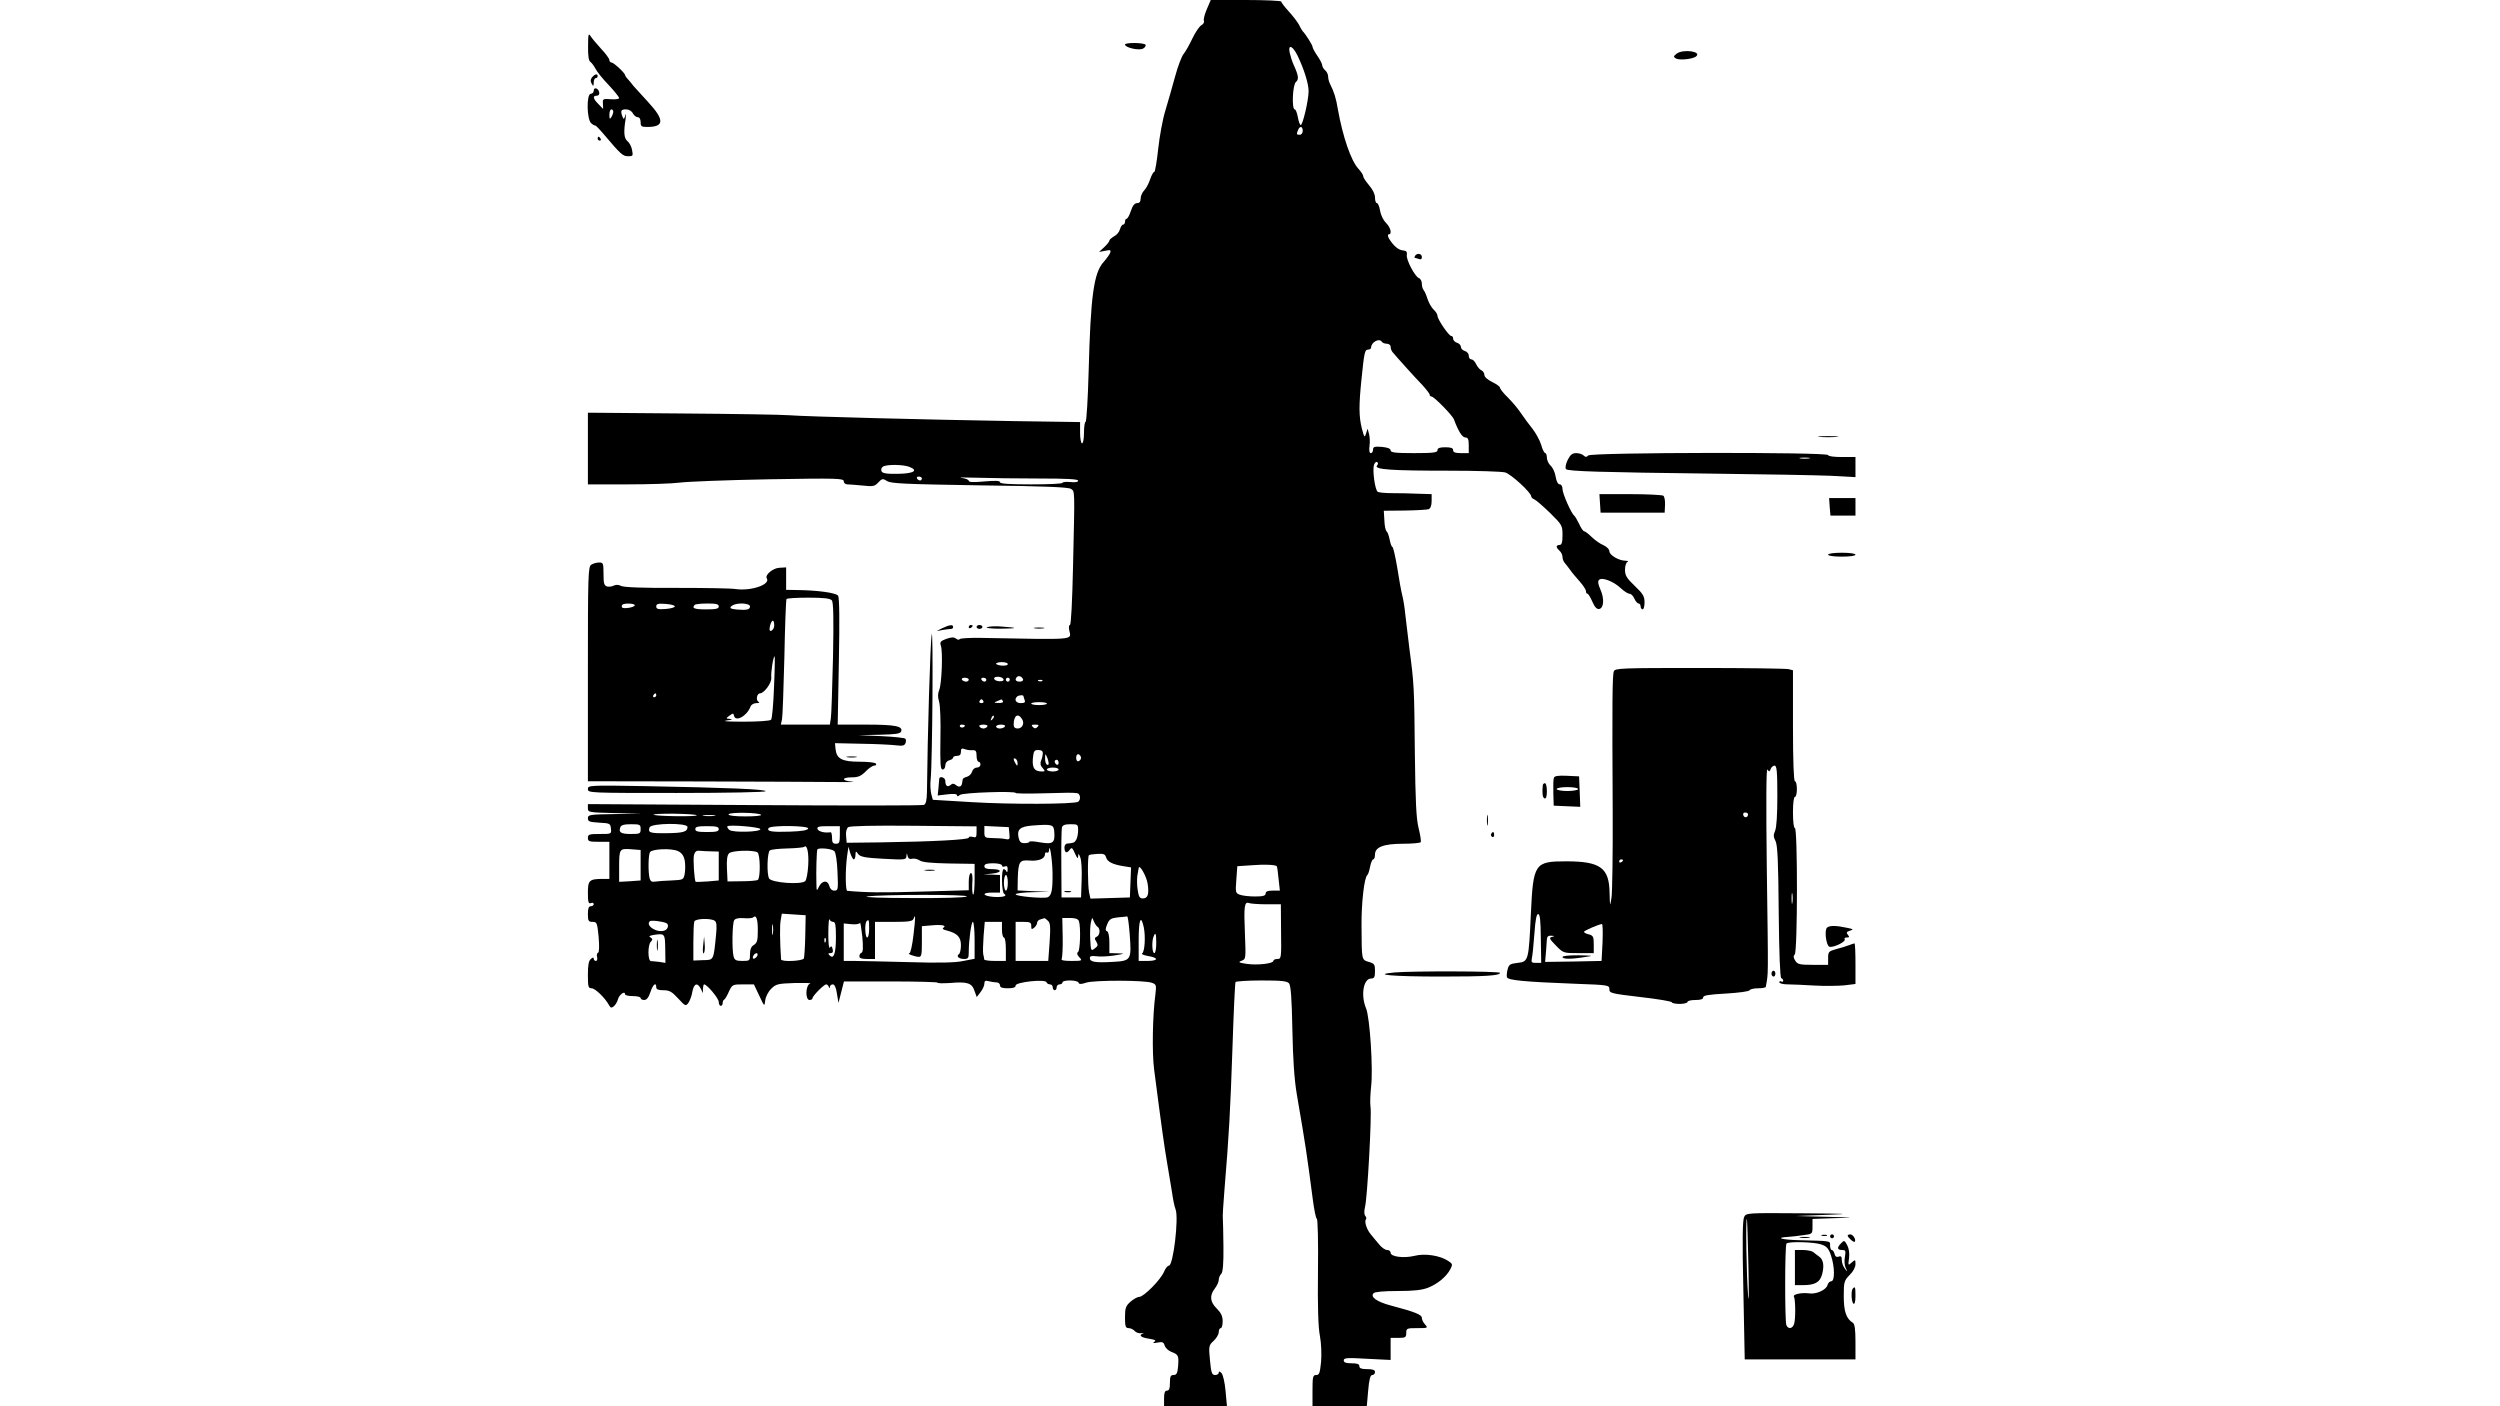 <?xml version="1.0" standalone="no"?>
<!DOCTYPE svg PUBLIC "-//W3C//DTD SVG 20010904//EN"
 "http://www.w3.org/TR/2001/REC-SVG-20010904/DTD/svg10.dtd">
<svg version="1.0" xmlns="http://www.w3.org/2000/svg"
 width="1280pt" height="720pt" viewBox="0 0 1280 720"
 preserveAspectRatio="xMidYMid meet">
<g transform="translate(0,720) scale(0.1,-0.1)"
fill="#000000" stroke="none">
<path d="M6179 7153 c-11 -25 -18 -52 -15 -60 3 -7 -3 -17 -13 -22 -10 -6 -31
-36 -46 -68 -15 -32 -35 -67 -44 -78 -10 -11 -30 -63 -44 -115 -14 -52 -37
-131 -50 -175 -14 -44 -30 -133 -37 -197 -7 -65 -16 -118 -20 -118 -5 0 -14
-17 -21 -37 -6 -20 -20 -46 -30 -57 -11 -11 -19 -30 -19 -43 0 -16 -6 -23 -18
-23 -13 0 -23 -13 -32 -40 -7 -22 -17 -40 -22 -40 -4 0 -8 -7 -8 -15 0 -8 -4
-15 -10 -15 -5 0 -12 -11 -16 -24 -3 -13 -16 -29 -30 -36 -13 -8 -24 -17 -24
-22 0 -5 -12 -20 -27 -34 l-26 -24 32 6 c27 6 30 4 25 -11 -4 -9 -19 -30 -33
-46 -51 -55 -67 -175 -77 -556 -4 -145 -11 -263 -16 -263 -4 0 -8 -25 -8 -55
0 -30 -4 -55 -10 -55 -5 0 -10 24 -10 54 l0 55 -342 5 c-430 7 -1062 23 -1148
30 -36 3 -282 7 -547 9 l-483 4 0 -184 0 -183 203 0 c111 0 231 4 267 9 36 5
239 13 453 17 354 6 387 5 387 -10 0 -9 8 -16 19 -16 10 0 45 -3 78 -6 53 -6
62 -4 80 16 19 20 23 21 45 7 19 -13 97 -16 473 -22 326 -4 455 -9 468 -18 21
-14 20 3 11 -394 -4 -181 -10 -303 -16 -303 -5 0 -7 -13 -3 -29 10 -49 38 -46
-453 -37 -57 1 -105 -2 -108 -6 -3 -5 -12 -4 -19 2 -11 9 -23 8 -50 -1 -29
-11 -34 -16 -28 -34 11 -29 5 -195 -8 -227 -8 -19 -8 -37 -1 -60 6 -18 9 -103
7 -190 -2 -129 0 -158 11 -158 8 0 14 9 14 21 0 12 8 23 20 26 11 3 20 9 20
14 0 5 9 9 20 9 14 0 20 7 20 21 0 16 4 19 18 14 9 -4 27 -7 40 -6 18 1 22 -4
22 -29 0 -17 5 -30 10 -30 6 0 10 -7 10 -15 0 -8 -8 -15 -19 -15 -10 0 -21 -9
-24 -21 -3 -11 -15 -23 -26 -26 -12 -3 -22 -9 -22 -14 -1 -5 -2 -13 -3 -18 -2
-19 -16 -24 -31 -11 -11 9 -18 10 -28 1 -16 -13 -27 -5 -27 21 0 17 -29 27
-31 11 0 -5 -2 -25 -4 -47 l-4 -39 49 6 c33 4 50 2 50 -5 0 -7 5 -6 15 2 14
12 285 21 285 10 0 -3 60 -4 132 -2 138 4 158 4 183 1 17 -3 20 -34 5 -44 -20
-13 -348 -14 -544 -2 l-200 12 -8 30 c-4 17 -6 50 -3 75 9 86 14 796 5 740 -7
-44 -21 -511 -24 -805 -1 -43 -5 -62 -16 -66 -8 -4 -399 -4 -867 -1 l-853 5 0
-21 c0 -21 5 -22 138 -25 l137 -3 -137 -2 c-129 -2 -138 -3 -138 -22 0 -16 8
-19 58 -22 54 -3 57 -4 60 -30 3 -28 3 -28 -57 -28 -54 0 -61 -2 -61 -20 0
-18 7 -20 55 -20 l55 0 0 -95 0 -95 -32 0 c-71 0 -78 -7 -78 -71 0 -48 3 -57
15 -53 8 4 15 1 15 -5 0 -6 -7 -11 -15 -11 -11 0 -15 -11 -15 -40 0 -35 3 -40
24 -40 22 0 24 -5 31 -77 4 -49 3 -79 -3 -81 -5 -1 -8 -12 -5 -22 3 -11 0 -20
-6 -20 -6 0 -11 5 -11 11 0 8 -5 8 -15 -1 -11 -9 -15 -32 -15 -81 0 -61 2 -69
19 -69 18 0 68 -48 89 -86 8 -15 13 -16 25 -6 8 7 18 23 21 36 6 23 36 45 36
26 0 -6 18 -10 40 -10 22 0 40 -4 40 -10 0 -5 8 -10 18 -10 13 0 23 13 32 40
13 40 30 54 30 25 0 -11 11 -15 37 -15 30 0 43 -7 75 -42 37 -40 39 -41 53
-22 7 10 17 36 20 57 8 42 26 48 43 15 l11 -23 0 23 c1 12 3 22 6 22 15 0 75
-72 75 -90 0 -11 5 -20 10 -20 6 0 10 6 10 14 0 8 3 16 8 18 4 2 15 20 24 41
17 36 19 37 73 37 l55 0 27 -57 c27 -58 27 -58 31 -25 2 18 15 44 30 59 25 25
34 27 122 30 52 1 87 0 78 -3 -24 -7 -26 -84 -3 -84 8 0 15 4 15 9 0 12 59 71
70 71 5 0 11 -6 13 -12 4 -10 6 -10 6 0 1 6 7 12 15 12 9 0 17 -17 21 -47 l8
-48 14 55 14 55 239 0 c132 0 240 -3 240 -6 0 -4 29 -4 64 -2 88 8 112 0 125
-39 l12 -33 19 25 c11 14 20 33 20 44 0 14 5 17 23 12 12 -3 30 -6 40 -6 9 0
17 -7 17 -15 0 -11 11 -15 40 -15 27 0 40 4 40 14 0 18 152 34 158 17 2 -6 10
-11 18 -11 8 0 14 -7 14 -15 0 -8 5 -15 10 -15 6 0 10 7 10 15 0 8 7 15 15 15
8 0 15 5 15 10 0 14 77 13 82 -1 3 -9 13 -9 40 0 40 13 299 13 336 -1 22 -8
23 -12 18 -56 -15 -110 -18 -301 -7 -387 39 -302 53 -399 66 -475 8 -47 19
-114 25 -150 5 -36 13 -78 19 -92 17 -44 -12 -288 -34 -288 -7 0 -18 -14 -25
-31 -17 -41 -104 -129 -127 -129 -10 0 -30 -12 -45 -25 -24 -21 -28 -32 -28
-80 0 -47 3 -55 19 -55 10 0 24 -7 31 -15 7 -8 22 -13 34 -11 11 2 15 1 9 -1
-25 -9 -12 -21 29 -27 32 -5 39 -9 28 -16 -10 -7 -6 -8 16 -4 26 5 32 2 37
-15 3 -11 18 -26 33 -32 37 -14 40 -19 36 -73 -3 -37 -8 -46 -23 -46 -15 0
-19 -7 -19 -40 0 -29 -4 -40 -15 -40 -11 0 -15 -11 -15 -40 l0 -40 161 0 161
0 -7 77 c-4 45 -13 84 -21 93 -10 10 -14 10 -14 2 0 -7 -8 -12 -19 -12 -16 0
-20 11 -26 76 -7 72 -6 76 19 99 14 13 26 33 26 45 0 11 5 20 10 20 6 0 10 16
10 35 0 26 -8 43 -30 65 -35 34 -38 67 -10 103 11 14 20 34 20 44 0 10 6 25
13 31 8 9 12 51 11 140 -1 70 -2 134 -3 142 -2 8 2 74 8 145 24 290 30 405 41
724 6 184 13 338 16 343 3 4 63 8 133 8 103 0 131 -3 141 -15 9 -11 14 -78 17
-238 3 -155 10 -255 23 -332 46 -267 51 -304 81 -532 7 -57 17 -103 21 -103 5
0 8 -120 6 -268 -2 -181 1 -288 10 -332 7 -38 9 -93 6 -132 -6 -58 -9 -68 -25
-68 -17 0 -19 -9 -19 -80 l0 -80 139 0 139 0 7 80 c5 58 11 80 21 80 8 0 14 7
14 15 0 11 -11 15 -40 15 -29 0 -40 4 -40 15 0 11 -11 15 -40 15 -29 0 -40 4
-40 15 0 13 17 14 120 8 l120 -6 0 56 0 57 40 0 c36 0 40 3 40 25 0 24 3 25
57 25 54 0 55 1 40 18 -10 10 -17 26 -17 34 0 17 -35 31 -160 64 -71 19 -106
44 -87 63 7 7 54 11 124 11 83 0 124 5 155 17 50 20 94 57 114 95 12 24 12 27
-11 42 -42 28 -120 40 -173 26 -54 -13 -122 -5 -122 16 0 8 -8 14 -18 14 -10
0 -29 13 -42 30 -14 16 -33 40 -43 52 -20 24 -33 66 -23 75 3 3 2 11 -4 18 -6
7 -6 25 -1 46 12 46 35 469 28 512 -3 19 -1 66 3 103 11 87 -6 355 -26 402
-28 67 -13 152 26 152 16 0 20 7 20 38 0 34 -3 39 -32 47 -37 12 -36 6 -37
185 -1 117 14 249 30 260 4 3 10 22 14 43 4 20 11 37 16 37 5 0 9 11 9 25 0
38 44 55 144 55 47 0 87 4 90 8 3 5 -2 37 -11 73 -12 49 -16 136 -19 384 -3
338 -4 354 -28 535 -8 63 -17 142 -21 175 -3 33 -10 76 -15 95 -5 19 -17 83
-26 143 -10 59 -21 107 -25 107 -4 0 -10 17 -14 37 -4 21 -11 40 -16 43 -5 4
-10 28 -11 56 l-3 49 107 1 c59 1 114 4 123 7 9 4 15 19 15 42 l0 35 -67 2
c-38 2 -97 3 -133 3 -36 0 -70 3 -76 7 -14 9 -28 110 -19 138 4 11 11 18 16
14 6 -4 6 -10 -1 -18 -16 -20 75 -26 369 -26 141 0 270 -4 288 -9 30 -9 133
-103 133 -123 0 -5 7 -11 16 -15 8 -3 44 -34 80 -69 62 -61 64 -65 64 -114 0
-38 -4 -50 -15 -50 -8 0 -15 -4 -15 -9 0 -5 7 -14 15 -21 8 -7 15 -21 15 -32
0 -11 6 -25 13 -32 6 -8 19 -23 27 -35 8 -12 30 -38 48 -58 17 -19 32 -42 32
-49 0 -8 3 -14 8 -14 4 0 15 -18 25 -41 12 -28 23 -39 35 -37 24 5 27 53 6
100 -12 27 -14 42 -7 49 15 15 74 -7 112 -43 16 -15 36 -28 44 -28 8 0 19 -11
25 -25 6 -14 16 -25 22 -25 5 0 10 -7 10 -15 0 -8 5 -15 10 -15 6 0 10 16 10
36 0 31 -8 44 -50 84 -42 40 -50 54 -50 83 0 19 6 38 13 40 6 3 2 6 -11 6 -35
1 -82 29 -82 49 0 10 -14 23 -31 31 -17 7 -44 26 -60 42 -16 16 -34 29 -38 29
-5 0 -17 17 -26 38 -10 20 -21 39 -25 42 -15 11 -60 113 -60 136 0 14 -6 24
-14 24 -9 0 -17 15 -21 39 -3 22 -15 47 -26 57 -10 9 -19 28 -19 41 0 12 -4
23 -8 23 -5 0 -15 19 -21 42 -7 23 -27 60 -45 83 -18 22 -44 58 -59 80 -15 23
-45 58 -67 80 -22 21 -40 44 -40 50 0 5 -18 19 -40 29 -24 12 -40 26 -40 37 0
9 -7 19 -15 23 -8 3 -20 17 -27 31 -6 14 -17 25 -25 25 -7 0 -13 8 -13 19 0
10 -9 21 -20 24 -11 3 -20 12 -20 20 0 9 -9 19 -20 22 -11 3 -20 13 -20 21 0
8 -4 14 -10 14 -12 0 -70 85 -70 103 0 8 -9 22 -20 32 -10 9 -24 34 -31 54 -6
20 -15 40 -20 46 -5 5 -9 19 -9 32 0 13 -7 26 -15 29 -21 8 -67 96 -62 119 2
16 -2 21 -20 23 -24 2 -49 24 -71 60 -7 13 -8 22 -2 22 19 0 10 36 -14 59 -13
13 -26 39 -30 62 -3 21 -11 39 -16 39 -6 0 -10 13 -10 29 0 17 -12 41 -30 62
-16 19 -30 39 -30 46 0 7 -11 24 -25 39 -38 41 -80 164 -105 304 -10 60 -19
88 -41 132 -5 10 -9 26 -9 37 0 10 -7 24 -15 31 -8 7 -15 18 -15 25 0 7 -11
29 -25 49 -14 20 -25 41 -25 47 0 8 -35 64 -50 79 -3 3 -12 18 -19 33 -8 15
-32 46 -53 69 -21 23 -38 45 -38 50 0 4 -81 8 -180 8 l-181 0 -20 -47z m465
-239 c33 -69 56 -142 56 -181 0 -46 -30 -173 -40 -173 -5 0 -11 18 -15 40 -4
22 -11 40 -16 40 -16 0 -11 126 6 140 16 14 14 32 -11 87 -8 17 -17 46 -21 64
-9 45 16 35 41 -17z m26 -384 c0 -11 -7 -20 -15 -20 -17 0 -18 2 -9 24 9 23
24 20 24 -4z m405 -1080 c3 -5 15 -10 26 -10 10 0 19 -7 19 -15 0 -9 4 -21 10
-28 18 -22 115 -130 153 -169 20 -22 37 -44 37 -49 0 -5 4 -9 9 -9 13 0 107
-96 115 -117 23 -62 43 -93 59 -93 13 0 17 -9 17 -40 l0 -40 -40 0 c-29 0 -40
4 -40 15 0 11 -11 15 -40 15 -29 0 -40 -4 -40 -15 0 -12 -20 -15 -120 -15 -96
0 -120 3 -120 14 0 9 -15 15 -45 18 -38 3 -45 0 -45 -14 0 -10 -5 -18 -11 -18
-8 0 -10 14 -7 38 3 20 1 48 -3 62 l-7 25 -8 -25 c-7 -23 -9 -20 -21 25 -16
62 -16 120 -2 255 14 139 17 150 34 150 8 0 15 5 15 10 0 28 42 51 55 30z
m-2420 -640 c50 -19 23 -35 -59 -36 -59 -1 -79 3 -83 14 -3 8 0 18 8 23 19 12
102 11 134 -1z m65 -60 c0 -5 -4 -10 -9 -10 -6 0 -13 5 -16 10 -3 6 1 10 9 10
9 0 16 -4 16 -10z m602 0 c138 0 198 -3 198 -11 0 -7 -15 -10 -40 -7 -22 2
-40 0 -40 -4 0 -5 -72 -8 -160 -8 -110 0 -160 3 -160 11 0 8 -24 9 -80 4 -54
-5 -80 -4 -80 3 0 6 -17 13 -37 15 -21 3 16 3 81 1 66 -2 208 -4 318 -4z
m-162 -950 c0 -6 -13 -9 -30 -8 -16 1 -30 6 -30 10 0 4 14 8 30 8 17 0 30 -5
30 -10z m-22 -78 c2 -7 -6 -11 -22 -10 -14 1 -26 7 -26 14 0 14 43 11 48 -4z
m100 0 c2 -7 -6 -12 -17 -12 -21 0 -27 11 -14 24 9 9 26 2 31 -12z m-278 -2
c0 -5 -6 -10 -14 -10 -8 0 -18 5 -21 10 -3 6 3 10 14 10 12 0 21 -4 21 -10z
m90 0 c0 -5 -4 -10 -9 -10 -6 0 -13 5 -16 10 -3 6 1 10 9 10 9 0 16 -4 16 -10z
m120 0 c0 -5 -4 -10 -10 -10 -5 0 -10 5 -10 10 0 6 5 10 10 10 6 0 10 -4 10
-10z m167 -6 c-3 -3 -12 -4 -19 -1 -8 3 -5 6 6 6 11 1 17 -2 13 -5z m-97 -78
c0 -2 3 -11 6 -20 5 -12 0 -16 -20 -16 -24 0 -35 18 -19 33 7 8 33 10 33 3z
m-205 -26 c3 -5 -1 -10 -10 -10 -9 0 -13 5 -10 10 3 6 8 10 10 10 2 0 7 -4 10
-10z m100 0 c4 -6 -6 -10 -22 -9 -25 0 -26 1 -8 9 11 5 21 9 22 9 1 1 5 -3 8
-9z m225 -12 c0 -5 -18 -8 -40 -8 -22 0 -40 3 -40 8 0 4 18 7 40 7 22 0 40 -3
40 -7z m-279 -81 c-10 -9 -11 -8 -5 6 3 10 9 15 12 12 3 -3 0 -11 -7 -18z
m152 1 c14 -22 1 -48 -23 -48 -13 0 -20 7 -20 19 0 48 22 63 43 29z m-293 -32
c0 -11 -19 -15 -25 -6 -3 5 1 10 9 10 9 0 16 -2 16 -4z m115 -6 c-3 -5 -12
-10 -20 -10 -8 0 -17 5 -20 10 -4 6 5 10 20 10 15 0 24 -4 20 -10z m90 0 c-3
-5 -15 -10 -26 -10 -10 0 -19 5 -19 10 0 6 12 10 26 10 14 0 23 -4 19 -10z
m167 -2 c-9 -9 -15 -9 -24 0 -9 9 -7 12 12 12 19 0 21 -3 12 -12z m27 -135 c0
-10 -4 -27 -9 -38 -5 -13 -3 -26 8 -37 14 -16 13 -18 -2 -18 -39 0 -51 16 -48
64 4 41 7 46 28 46 16 0 24 -6 23 -17z m30 -51 c1 -7 -3 -10 -9 -7 -5 3 -10
18 -9 33 0 24 1 25 9 7 5 -11 9 -26 9 -33z m166 28 c0 -7 -6 -15 -12 -17 -8
-3 -13 4 -13 17 0 13 5 20 13 18 6 -3 12 -11 12 -18z m-325 -28 c0 -15 -2 -15
-10 -2 -13 20 -13 33 0 25 6 -3 10 -14 10 -23z m210 2 c0 -8 -4 -12 -10 -9 -5
3 -10 10 -10 16 0 5 5 9 10 9 6 0 10 -7 10 -16z m0 -34 c0 -5 -13 -10 -30 -10
-16 0 -30 5 -30 10 0 6 14 10 30 10 17 0 30 -4 30 -10z m-1853 -234 c9 -8
-197 -6 -219 2 -10 4 34 6 98 6 63 -1 117 -4 121 -8z m330 2 c2 -5 -34 -8 -81
-8 -53 0 -86 4 -86 10 0 13 159 10 167 -2z m-239 -5 c-16 -2 -40 -2 -55 0 -16
2 -3 4 27 4 30 0 43 -2 28 -4z m-378 -68 c0 -23 -3 -25 -49 -25 -52 0 -65 8
-55 34 4 12 20 16 55 16 46 0 49 -2 49 -25z m240 11 c0 -25 -22 -31 -108 -32
-85 -1 -96 3 -86 30 9 22 194 24 194 2z m373 -11 c3 -15 -142 -19 -159 -4 -7
6 -12 14 -10 18 6 10 166 -3 169 -14z m1107 -16 c0 -26 -3 -29 -20 -24 -11 3
-20 2 -20 -4 0 -10 -177 -20 -455 -24 l-170 -2 -3 35 c-2 21 2 38 11 45 9 6
124 9 335 7 l322 -3 0 -30z m398 1 c4 -56 -7 -64 -72 -53 -31 6 -56 7 -56 3 0
-4 -11 -7 -24 -7 -19 0 -26 6 -31 29 -9 41 8 56 68 61 106 8 112 6 115 -33z
m122 8 c0 -18 -5 -40 -10 -48 -9 -15 -13 -16 -45 -19 -8 0 -15 -9 -15 -19 0
-28 11 -34 26 -14 11 15 14 14 28 -18 11 -25 16 -29 16 -15 1 17 3 17 11 -5 6
-14 9 -65 7 -115 l-3 -90 -50 0 -50 0 -1 170 c-1 94 1 178 3 188 3 12 15 17
44 17 37 0 39 -1 39 -32z m-1840 7 c0 -12 -13 -15 -60 -15 -47 0 -60 3 -60 15
0 12 13 15 60 15 47 0 60 -3 60 -15z m458 3 c-3 -9 -33 -14 -93 -16 -93 -3
-120 1 -110 18 10 16 208 13 203 -2z m162 -33 c0 -38 -3 -45 -20 -45 -16 0
-20 7 -20 30 0 17 -3 29 -7 29 -29 -5 -62 3 -67 16 -4 12 5 15 54 15 l60 0 0
-45z m868 7 c3 -29 1 -32 -20 -28 -13 3 -42 5 -65 5 -41 1 -43 2 -43 31 l0 31
63 -3 62 -3 3 -33z m-1030 -163 c-2 -38 -9 -74 -15 -80 -20 -20 -171 -9 -185
13 -13 21 -10 136 4 144 7 5 48 9 91 10 43 1 81 5 85 8 14 15 24 -31 20 -95z
m-858 1 l0 -78 -55 -4 -55 -3 0 72 c0 97 1 99 60 95 l50 -4 0 -78z m226 24 c3
-19 3 -49 0 -66 -6 -33 -7 -33 -69 -36 -34 -1 -72 -4 -84 -6 -15 -3 -23 2 -27
17 -8 31 -7 120 2 134 11 17 112 21 144 5 19 -9 29 -24 34 -48z m766 48 c7 -7
14 -51 16 -107 4 -90 3 -95 -16 -95 -13 0 -22 9 -26 24 -8 31 -37 29 -53 -4
-12 -24 -12 -24 -13 15 -2 63 1 169 5 176 7 10 74 4 87 -9z m99 -42 c5 0 9 10
9 23 1 21 2 21 14 4 11 -14 35 -19 130 -24 109 -6 116 -5 117 13 1 18 2 18 6
1 3 -13 11 -17 23 -14 10 3 27 -1 38 -8 13 -10 60 -14 150 -16 l132 -2 0 -79
c0 -43 -3 -78 -7 -78 -5 0 -6 25 -5 55 3 35 0 55 -7 55 -6 0 -11 -19 -11 -44
l0 -44 -242 -7 c-202 -6 -284 -5 -380 4 -10 1 -10 112 -1 177 l7 49 9 -32 c6
-18 14 -33 18 -33z m1018 -70 c1 -86 -5 -116 -25 -124 -21 -8 -164 5 -164 15
0 5 39 10 88 11 l87 2 -83 3 -82 4 1 62 c3 86 9 95 60 91 46 -4 79 9 79 32 0
8 5 12 10 9 6 -3 11 2 11 12 3 43 17 -49 18 -117z m-1746 111 l37 -1 0 -74 0
-74 -57 -5 c-32 -2 -59 -3 -61 -2 -7 7 -14 115 -9 137 5 18 13 24 29 22 13 -1
40 -3 61 -3z m235 -5 c15 -9 16 -132 2 -141 -6 -4 -43 -7 -83 -7 l-72 -1 -3
65 c-2 46 1 70 11 79 14 15 124 18 145 5z m1785 -25 c6 -23 33 -37 90 -46 l38
-6 -3 -77 -3 -77 -101 -3 -101 -3 -7 32 c-7 37 -8 183 -1 190 2 3 22 6 43 7
32 2 40 -1 45 -17z m-533 -42 c0 -6 7 -9 15 -5 11 4 15 -1 14 -17 0 -12 -3
-16 -6 -9 -2 6 -9 12 -14 12 -13 0 -11 -117 2 -126 20 -12 -7 -19 -55 -16 -57
5 -61 22 -6 22 l40 0 0 45 0 45 -42 2 -43 1 43 4 c53 5 55 23 2 23 -29 0 -40
4 -40 15 0 11 12 15 45 15 26 0 45 -5 45 -11z m1407 -4 c2 -1 6 -29 9 -63 l7
-62 -37 0 c-25 0 -36 -4 -36 -15 0 -11 -13 -15 -54 -15 -30 0 -65 4 -78 9 -22
8 -23 12 -18 77 l5 69 75 5 c63 5 118 3 127 -5z m-661 -90 c8 -54 1 -75 -25
-75 -16 0 -21 9 -26 43 -4 23 -4 56 -2 72 3 17 6 35 7 40 2 25 40 -40 46 -80z
m-716 5 c0 -22 -4 -40 -10 -40 -5 0 -10 18 -10 40 0 22 5 40 10 40 6 0 10 -18
10 -40z m-210 -70 c-9 -6 -125 -9 -285 -8 -148 0 -250 4 -225 8 72 11 527 11
510 0z m1535 -40 l73 0 1 -140 c2 -135 1 -140 -19 -140 -11 0 -20 -4 -20 -9 0
-15 -84 -24 -137 -16 -41 6 -45 9 -26 16 22 8 22 11 17 139 -6 141 -3 166 22
156 9 -3 49 -6 89 -6z m-2362 -160 c-1 -57 -5 -110 -7 -117 -6 -14 -116 -19
-117 -5 -6 90 -7 174 -2 200 l6 34 61 -4 61 -4 -2 -104z m-243 27 c0 -51 -3
-64 -20 -75 -14 -8 -20 -23 -20 -47 0 -34 -1 -35 -39 -35 -32 0 -40 4 -45 23
-9 33 -7 170 3 185 5 9 23 13 49 11 23 -2 44 0 48 4 16 15 24 -8 24 -66z m797
-24 c-6 -52 -15 -93 -21 -94 -16 -1 26 -17 47 -18 15 -1 17 9 17 78 l0 79 48
4 c53 5 81 0 62 -12 -7 -5 -1 -10 17 -14 54 -14 73 -33 73 -76 0 -21 -5 -42
-10 -45 -16 -10 -1 -25 26 -25 21 0 24 5 24 34 0 62 13 156 21 156 5 0 9 -42
9 -94 l0 -95 -57 -11 c-40 -9 -126 -11 -283 -6 -124 3 -249 6 -277 6 l-53 0 0
96 0 96 40 -4 c22 -2 41 1 43 7 2 5 7 -26 12 -70 5 -55 4 -80 -4 -83 -6 -2
-11 -10 -11 -18 0 -10 12 -14 40 -14 l40 0 0 95 0 95 95 0 c77 0 97 3 102 15
11 30 11 10 0 -82z m1107 4 c10 -133 8 -137 -89 -142 -89 -5 -115 0 -115 20 0
10 9 12 33 9 17 -3 59 -1 92 4 56 9 57 10 18 11 l-43 1 0 54 c0 33 -5 56 -12
58 -9 3 -9 12 1 36 11 26 19 31 54 35 23 2 45 4 48 5 4 1 9 -40 13 -91z
m-2125 69 c10 -7 12 -24 7 -75 -13 -130 -11 -126 -67 -127 l-49 -2 0 93 c0 52
2 99 5 107 6 15 81 18 104 4z m607 -6 c11 0 14 -17 14 -77 0 -85 -11 -116 -32
-95 -9 9 -9 12 4 12 11 0 15 6 11 21 -4 16 -8 17 -14 7 -5 -7 -8 22 -8 72 0
47 3 79 6 73 2 -7 11 -13 19 -13z m1100 5 c12 -11 13 -33 8 -110 l-7 -95 -83
0 -84 0 0 100 0 100 40 0 c34 0 40 -3 40 -21 0 -18 2 -19 15 -9 8 7 15 18 15
25 0 8 8 16 18 18 9 3 18 5 20 6 2 0 10 -6 18 -14z m158 -1 c10 -27 7 -152 -5
-159 -7 -5 -4 -14 7 -26 17 -18 15 -19 -40 -19 -39 0 -55 3 -50 11 3 6 6 56 5
110 l-2 99 39 0 c27 0 42 -5 46 -16z m95 -29 c16 -9 13 -45 -4 -51 -11 -5 -12
-10 -2 -25 10 -17 9 -23 -8 -35 -19 -15 -20 -13 -23 48 -2 34 0 74 4 88 6 24
6 25 14 4 5 -12 13 -25 19 -29z m-2206 18 c13 -8 7 -31 -10 -37 -37 -15 -100
24 -76 47 6 7 69 -1 86 -10z m1037 -28 c0 -25 -4 -45 -10 -45 -11 0 -14 73 -3
83 11 12 13 8 13 -38z m1406 8 c10 -48 5 -126 -8 -134 -6 -4 8 -10 31 -14 55
-9 52 -25 -4 -25 l-45 0 0 105 c0 106 11 136 26 68z m-1899 -35 c-2 -13 -4 -3
-4 22 0 25 2 35 4 23 2 -13 2 -33 0 -45z m1173 22 c0 -22 5 -40 10 -40 6 0 10
-27 10 -60 l0 -60 -55 0 c-30 0 -55 3 -56 8 0 4 -2 16 -5 27 -2 11 -1 53 2 93
l6 72 44 0 44 0 0 -40z m-1724 -97 l1 -73 -31 5 c-17 2 -37 4 -43 4 -17 1 -17
83 -1 99 10 10 10 15 -1 22 -11 6 -7 9 15 13 58 9 59 7 60 -70z m2514 27 c0
-27 -4 -50 -10 -50 -11 0 -14 59 -4 84 10 27 14 18 14 -34z m-1693 8 c-3 -8
-6 -5 -6 6 -1 11 2 17 5 13 3 -3 4 -12 1 -19z m-349 -70 c-2 -6 -10 -14 -16
-16 -7 -2 -10 2 -6 12 7 18 28 22 22 4z"/>
<path d="M5453 2633 c9 -2 23 -2 30 0 6 3 -1 5 -18 5 -16 0 -22 -2 -12 -5z"/>
<path d="M4738 2743 c12 -2 32 -2 45 0 12 2 2 4 -23 4 -25 0 -35 -2 -22 -4z"/>
<path d="M3600 2358 c-3 -26 -1 -43 3 -39 5 5 7 26 5 47 l-3 39 -5 -47z"/>
<path d="M3363 2360 c0 -25 2 -35 4 -22 2 12 2 32 0 45 -2 12 -4 2 -4 -23z"/>
<path d="M3011 6963 c-1 -47 3 -75 12 -80 6 -4 18 -20 26 -35 8 -16 38 -53 68
-84 29 -31 53 -61 53 -66 0 -5 -19 -8 -42 -6 -41 3 -43 2 -41 -23 l1 -27 -24
25 c-28 28 -31 43 -8 43 9 0 14 7 12 17 -4 22 -28 29 -28 9 0 -9 -7 -16 -15
-16 -23 0 -21 -132 2 -151 9 -8 18 -13 20 -11 2 1 22 -19 44 -45 88 -104 98
-113 125 -113 25 0 26 2 20 33 -3 17 -14 37 -23 44 -18 14 -21 45 -10 113 3
25 3 34 -1 20 -7 -22 -9 -23 -15 -7 -11 30 -8 37 18 37 14 0 29 -8 35 -20 6
-11 17 -20 25 -20 9 0 15 -10 15 -25 0 -22 4 -25 34 -25 88 0 89 36 4 128 -34
37 -67 73 -73 80 -5 7 -18 22 -27 33 -10 10 -18 22 -18 25 0 10 -58 64 -69 64
-6 0 -11 6 -11 13 0 6 -19 33 -43 58 -23 25 -47 54 -54 65 -10 16 -12 7 -12
-53z m129 -335 c0 -7 -5 -20 -10 -28 -8 -12 -10 -9 -10 13 0 15 5 27 10 27 6
0 10 -6 10 -12z"/>
<path d="M5760 6972 c0 -16 72 -32 92 -21 10 5 16 14 13 20 -8 11 -105 12
-105 1z"/>
<path d="M8584 6925 c-16 -13 -17 -16 -4 -24 17 -11 89 -4 105 11 28 25 -68
38 -101 13z"/>
<path d="M3032 6805 c-9 -11 -10 -20 -3 -33 9 -15 10 -15 11 6 0 12 5 22 10
22 6 0 10 5 10 10 0 14 -13 12 -28 -5z"/>
<path d="M3060 6490 c0 -5 5 -10 11 -10 5 0 7 5 4 10 -3 6 -8 10 -11 10 -2 0
-4 -4 -4 -10z"/>
<path d="M7245 5890 c-3 -5 -4 -10 -1 -10 2 0 11 -3 20 -6 11 -4 16 -1 16 10
0 18 -25 22 -35 6z"/>
<path d="M9318 4963 c23 -2 61 -2 85 0 23 2 4 4 -43 4 -47 0 -66 -2 -42 -4z"/>
<path d="M8026 4844 c-10 -21 -13 -41 -8 -46 11 -11 168 -16 747 -23 264 -3
537 -8 608 -11 l127 -7 0 52 0 51 -70 0 c-40 0 -70 4 -70 10 0 16 -1212 14
-1228 -2 -9 -9 -15 -9 -24 0 -7 7 -24 12 -38 12 -20 0 -30 -8 -44 -36z m1237
9 c-13 -2 -33 -2 -45 0 -13 2 -3 4 22 4 25 0 35 -2 23 -4z"/>
<path d="M8192 4623 l3 -48 164 0 164 0 2 40 c1 22 -3 43 -9 47 -6 4 -82 8
-169 8 l-158 0 3 -47z"/>
<path d="M9368 4605 l4 -45 64 0 64 0 0 45 0 45 -68 0 -67 0 3 -45z"/>
<path d="M9360 4360 c0 -6 30 -10 70 -10 40 0 70 4 70 10 0 6 -30 10 -70 10
-40 0 -70 -4 -70 -10z"/>
<path d="M3028 4309 c-17 -9 -18 -47 -18 -559 l0 -550 573 -1 c314 -1 628 -2
697 -3 69 -1 106 0 83 2 -55 4 -56 22 -2 22 32 0 47 6 71 30 16 17 36 30 44
30 9 0 12 5 9 10 -3 6 -41 10 -84 10 -90 0 -118 15 -123 65 l-3 30 135 -3 c74
-1 154 -5 178 -8 33 -4 43 -2 48 11 4 9 3 19 -1 23 -3 4 -59 10 -123 13 l-117
5 106 2 c84 2 108 5 113 17 10 27 -31 35 -179 35 l-146 0 6 323 c4 210 3 327
-4 337 -10 15 -107 28 -211 29 l-55 1 0 57 0 58 -34 -2 c-33 -1 -76 -37 -65
-54 20 -32 -80 -66 -159 -55 -23 4 -160 6 -304 6 -171 -1 -270 3 -283 10 -13
7 -26 7 -37 2 -9 -5 -24 -7 -34 -5 -16 5 -19 15 -19 64 0 55 -2 59 -22 59 -13
0 -31 -5 -40 -11z m1231 -183 c8 -9 10 -92 6 -292 -4 -154 -8 -294 -11 -311
l-5 -33 -125 0 -126 0 6 28 c3 15 8 158 12 317 3 160 8 293 11 298 2 4 53 7
112 7 80 0 112 -4 120 -14z m-1009 -25 c0 -11 -59 -20 -65 -11 -3 4 -2 10 2
14 10 9 63 7 63 -3z m205 -6 c0 -5 -21 -11 -47 -13 -39 -3 -48 0 -48 13 0 13
9 16 48 13 26 -2 47 -7 47 -13z m225 0 c0 -12 -14 -15 -65 -15 -60 0 -75 6
-58 23 3 4 33 7 65 7 45 0 58 -3 58 -15z m160 0 c0 -16 -16 -20 -65 -16 -37 3
-44 9 -25 21 25 16 90 12 90 -5z m123 -106 c-5 -18 -23 -27 -23 -11 1 25 14
52 20 42 4 -7 5 -21 3 -31z m0 -306 c-3 -87 -10 -162 -15 -168 -5 -6 -66 -10
-141 -10 -76 0 -113 2 -87 6 25 3 34 7 20 8 -25 2 -25 2 -5 17 18 13 20 13 23
0 7 -35 67 -2 85 47 3 9 17 17 29 17 16 0 19 3 10 8 -13 9 -6 42 9 42 21 0 60
53 58 79 -3 27 10 111 17 111 2 0 1 -71 -3 -157z m-603 -43 c0 -5 -5 -10 -11
-10 -5 0 -7 5 -4 10 3 6 8 10 11 10 2 0 4 -4 4 -10z"/>
<path d="M4825 3984 l-30 -15 34 6 c18 3 37 5 42 5 5 0 9 5 9 10 0 14 -19 11
-55 -6z"/>
<path d="M4960 3989 c0 -5 5 -7 10 -4 6 3 10 8 10 11 0 2 -4 4 -10 4 -5 0 -10
-5 -10 -11z"/>
<path d="M5000 3990 c0 -5 7 -10 15 -10 8 0 15 5 15 10 0 6 -7 10 -15 10 -8 0
-15 -4 -15 -10z"/>
<path d="M5054 3989 c-11 -4 18 -8 66 -8 93 1 97 5 9 11 -31 3 -64 1 -75 -3z"/>
<path d="M5298 3983 c12 -2 32 -2 45 0 12 2 2 4 -23 4 -25 0 -35 -2 -22 -4z"/>
<path d="M8263 3763 c-8 -19 -9 -159 -6 -718 1 -214 -2 -412 -6 -440 -8 -50
-8 -50 -10 24 -2 128 -47 161 -222 161 -162 0 -169 -10 -181 -270 -11 -239
-12 -244 -68 -250 -38 -4 -45 -9 -51 -33 -4 -16 -6 -34 -3 -41 6 -15 90 -23
352 -33 168 -6 172 -7 172 -28 0 -20 8 -22 160 -40 88 -10 160 -22 160 -27 0
-4 18 -8 40 -8 22 0 40 5 40 10 0 6 18 10 40 10 27 0 40 4 40 13 0 11 29 15
117 20 66 4 119 11 121 17 2 5 21 10 43 10 21 0 40 3 40 8 13 75 13 19 5 607
-4 328 -3 515 3 505 9 -12 11 -12 17 3 3 9 12 17 20 17 11 0 14 -29 14 -155 0
-95 -4 -164 -12 -180 -9 -20 -8 -31 3 -52 10 -22 14 -102 16 -363 2 -210 7
-336 13 -338 6 -2 10 -8 10 -13 0 -6 -4 -7 -10 -4 -5 3 -10 1 -10 -4 0 -6 19
-11 43 -11 23 0 85 -3 137 -6 52 -3 121 -2 153 1 l57 7 0 104 c0 57 -2 104 -5
104 -2 0 -14 -4 -27 -9 -13 -5 -42 -14 -65 -20 -40 -11 -43 -14 -43 -46 l0
-35 -78 0 c-68 0 -79 3 -90 21 -10 15 -11 24 -3 32 15 15 15 647 1 647 -6 0
-10 33 -10 80 0 47 4 80 10 80 6 0 10 18 10 40 0 22 -4 40 -10 40 -6 0 -10
101 -10 284 l0 284 -22 6 c-13 3 -218 6 -456 6 -399 0 -433 -1 -439 -17z m687
-732 c0 -17 -18 -21 -24 -6 -3 9 0 15 9 15 8 0 15 -4 15 -9z m-640 -235 c0 -3
-4 -8 -10 -11 -5 -3 -10 -1 -10 4 0 6 5 11 10 11 6 0 10 -2 10 -4z m867 -218
c-2 -13 -4 -3 -4 22 0 25 2 35 4 23 2 -13 2 -33 0 -45z m-1288 -183 l2 -125
-27 0 c-22 0 -25 3 -21 23 3 12 9 68 13 125 5 72 11 102 19 102 10 0 13 -32
14 -125z m316 -20 l-5 -95 -144 -3 -145 -2 3 35 c2 19 4 50 5 68 1 27 5 32 24
31 18 -1 19 -2 3 -6 -16 -4 -13 -10 20 -44 38 -39 39 -39 116 -39 l78 0 0 45
c0 39 -3 45 -25 51 -14 3 -25 9 -25 13 0 6 74 38 92 40 4 1 5 -42 3 -94z"/>
<path d="M8000 2300 c0 -11 43 -12 115 0 47 7 45 7 -32 9 -50 0 -83 -3 -83 -9z"/>
<path d="M4338 3323 c12 -2 32 -2 45 0 12 2 2 4 -23 4 -25 0 -35 -2 -22 -4z"/>
<path d="M7956 3218 c-3 -7 -4 -42 -3 -78 l2 -65 68 -3 68 -3 -3 78 -3 78 -63
3 c-44 2 -63 -1 -66 -10z m124 -58 c0 -5 -25 -10 -55 -10 -30 0 -55 5 -55 10
0 6 25 10 55 10 30 0 55 -4 55 -10z"/>
<path d="M7899 3180 c-4 -42 -1 -64 9 -68 8 -2 12 10 12 37 0 23 -4 41 -10 41
-5 0 -10 -4 -11 -10z"/>
<path d="M3010 3160 c0 -20 7 -20 455 -20 261 0 455 4 455 9 0 10 -192 18
-617 26 -288 5 -293 4 -293 -15z"/>
<path d="M7613 3000 c0 -25 2 -35 4 -22 2 12 2 32 0 45 -2 12 -4 2 -4 -23z"/>
<path d="M7635 2931 c-3 -5 -1 -12 5 -16 5 -3 10 1 10 9 0 18 -6 21 -15 7z"/>
<path d="M9354 2450 c-14 -14 -4 -90 12 -97 19 -7 86 25 79 38 -4 5 1 9 11 9
13 0 14 3 5 14 -9 11 -7 15 11 21 20 6 18 8 -17 15 -55 12 -89 12 -101 0z"/>
<path d="M7140 2221 c-122 -11 -12 -21 240 -21 229 0 300 5 300 19 0 9 -451
10 -540 2z"/>
<path d="M9070 2215 c0 -8 5 -15 10 -15 6 0 10 7 10 15 0 8 -4 15 -10 15 -5 0
-10 -7 -10 -15z"/>
<path d="M8930 969 c-8 -15 -10 -121 -4 -375 l7 -354 283 0 284 0 0 90 c0 63
-4 91 -13 97 -34 21 -47 58 -47 136 0 74 2 80 30 109 18 17 30 40 30 55 0 25
-1 25 -19 9 -19 -17 -19 -16 -14 22 3 24 0 49 -9 66 -14 26 -16 27 -31 11 -23
-22 -21 -35 4 -35 19 0 20 -4 15 -35 -4 -19 -2 -45 4 -57 11 -22 10 -22 -4 -4
-9 11 -16 31 -16 44 0 18 -4 23 -16 18 -11 -4 -18 1 -21 14 -3 11 -9 20 -14
20 -5 0 -9 10 -9 23 0 24 10 23 -152 27 -94 2 -133 13 -65 17 17 1 53 5 80 9
47 6 47 6 47 45 l0 38 113 4 c111 3 111 3 -43 7 l-155 4 155 6 c135 5 119 6
-127 8 -277 2 -283 2 -293 -19z m22 -254 c3 -138 2 -200 -2 -145 -8 99 -13
396 -6 389 2 -2 5 -112 8 -244z m374 113 c27 -9 37 -21 49 -57 19 -57 20 -131
1 -131 -7 0 -16 -8 -19 -19 -6 -25 -58 -49 -95 -43 -38 5 -85 -5 -77 -17 8
-14 9 -114 1 -139 -8 -26 -31 -29 -40 -6 -8 21 -8 409 1 417 11 12 145 8 179
-5z"/>
<path d="M9190 710 l0 -90 39 0 c63 0 89 14 100 55 12 45 7 76 -16 92 -10 7
-23 17 -30 23 -7 5 -30 10 -53 10 l-40 0 0 -90z"/>
<path d="M9328 873 c6 -2 18 -2 25 0 6 3 1 5 -13 5 -14 0 -19 -2 -12 -5z"/>
<path d="M9370 870 c0 -5 5 -10 10 -10 6 0 10 5 10 10 0 6 -4 10 -10 10 -5 0
-10 -4 -10 -10z"/>
<path d="M9460 874 c0 -9 31 -37 36 -32 9 9 -8 38 -22 38 -8 0 -14 -3 -14 -6z"/>
<path d="M9218 863 c12 -2 32 -2 45 0 12 2 2 4 -23 4 -25 0 -35 -2 -22 -4z"/>
<path d="M9487 603 c-11 -10 -8 -71 3 -78 6 -4 10 12 10 39 0 47 -2 51 -13 39z"/>
</g>
</svg>
